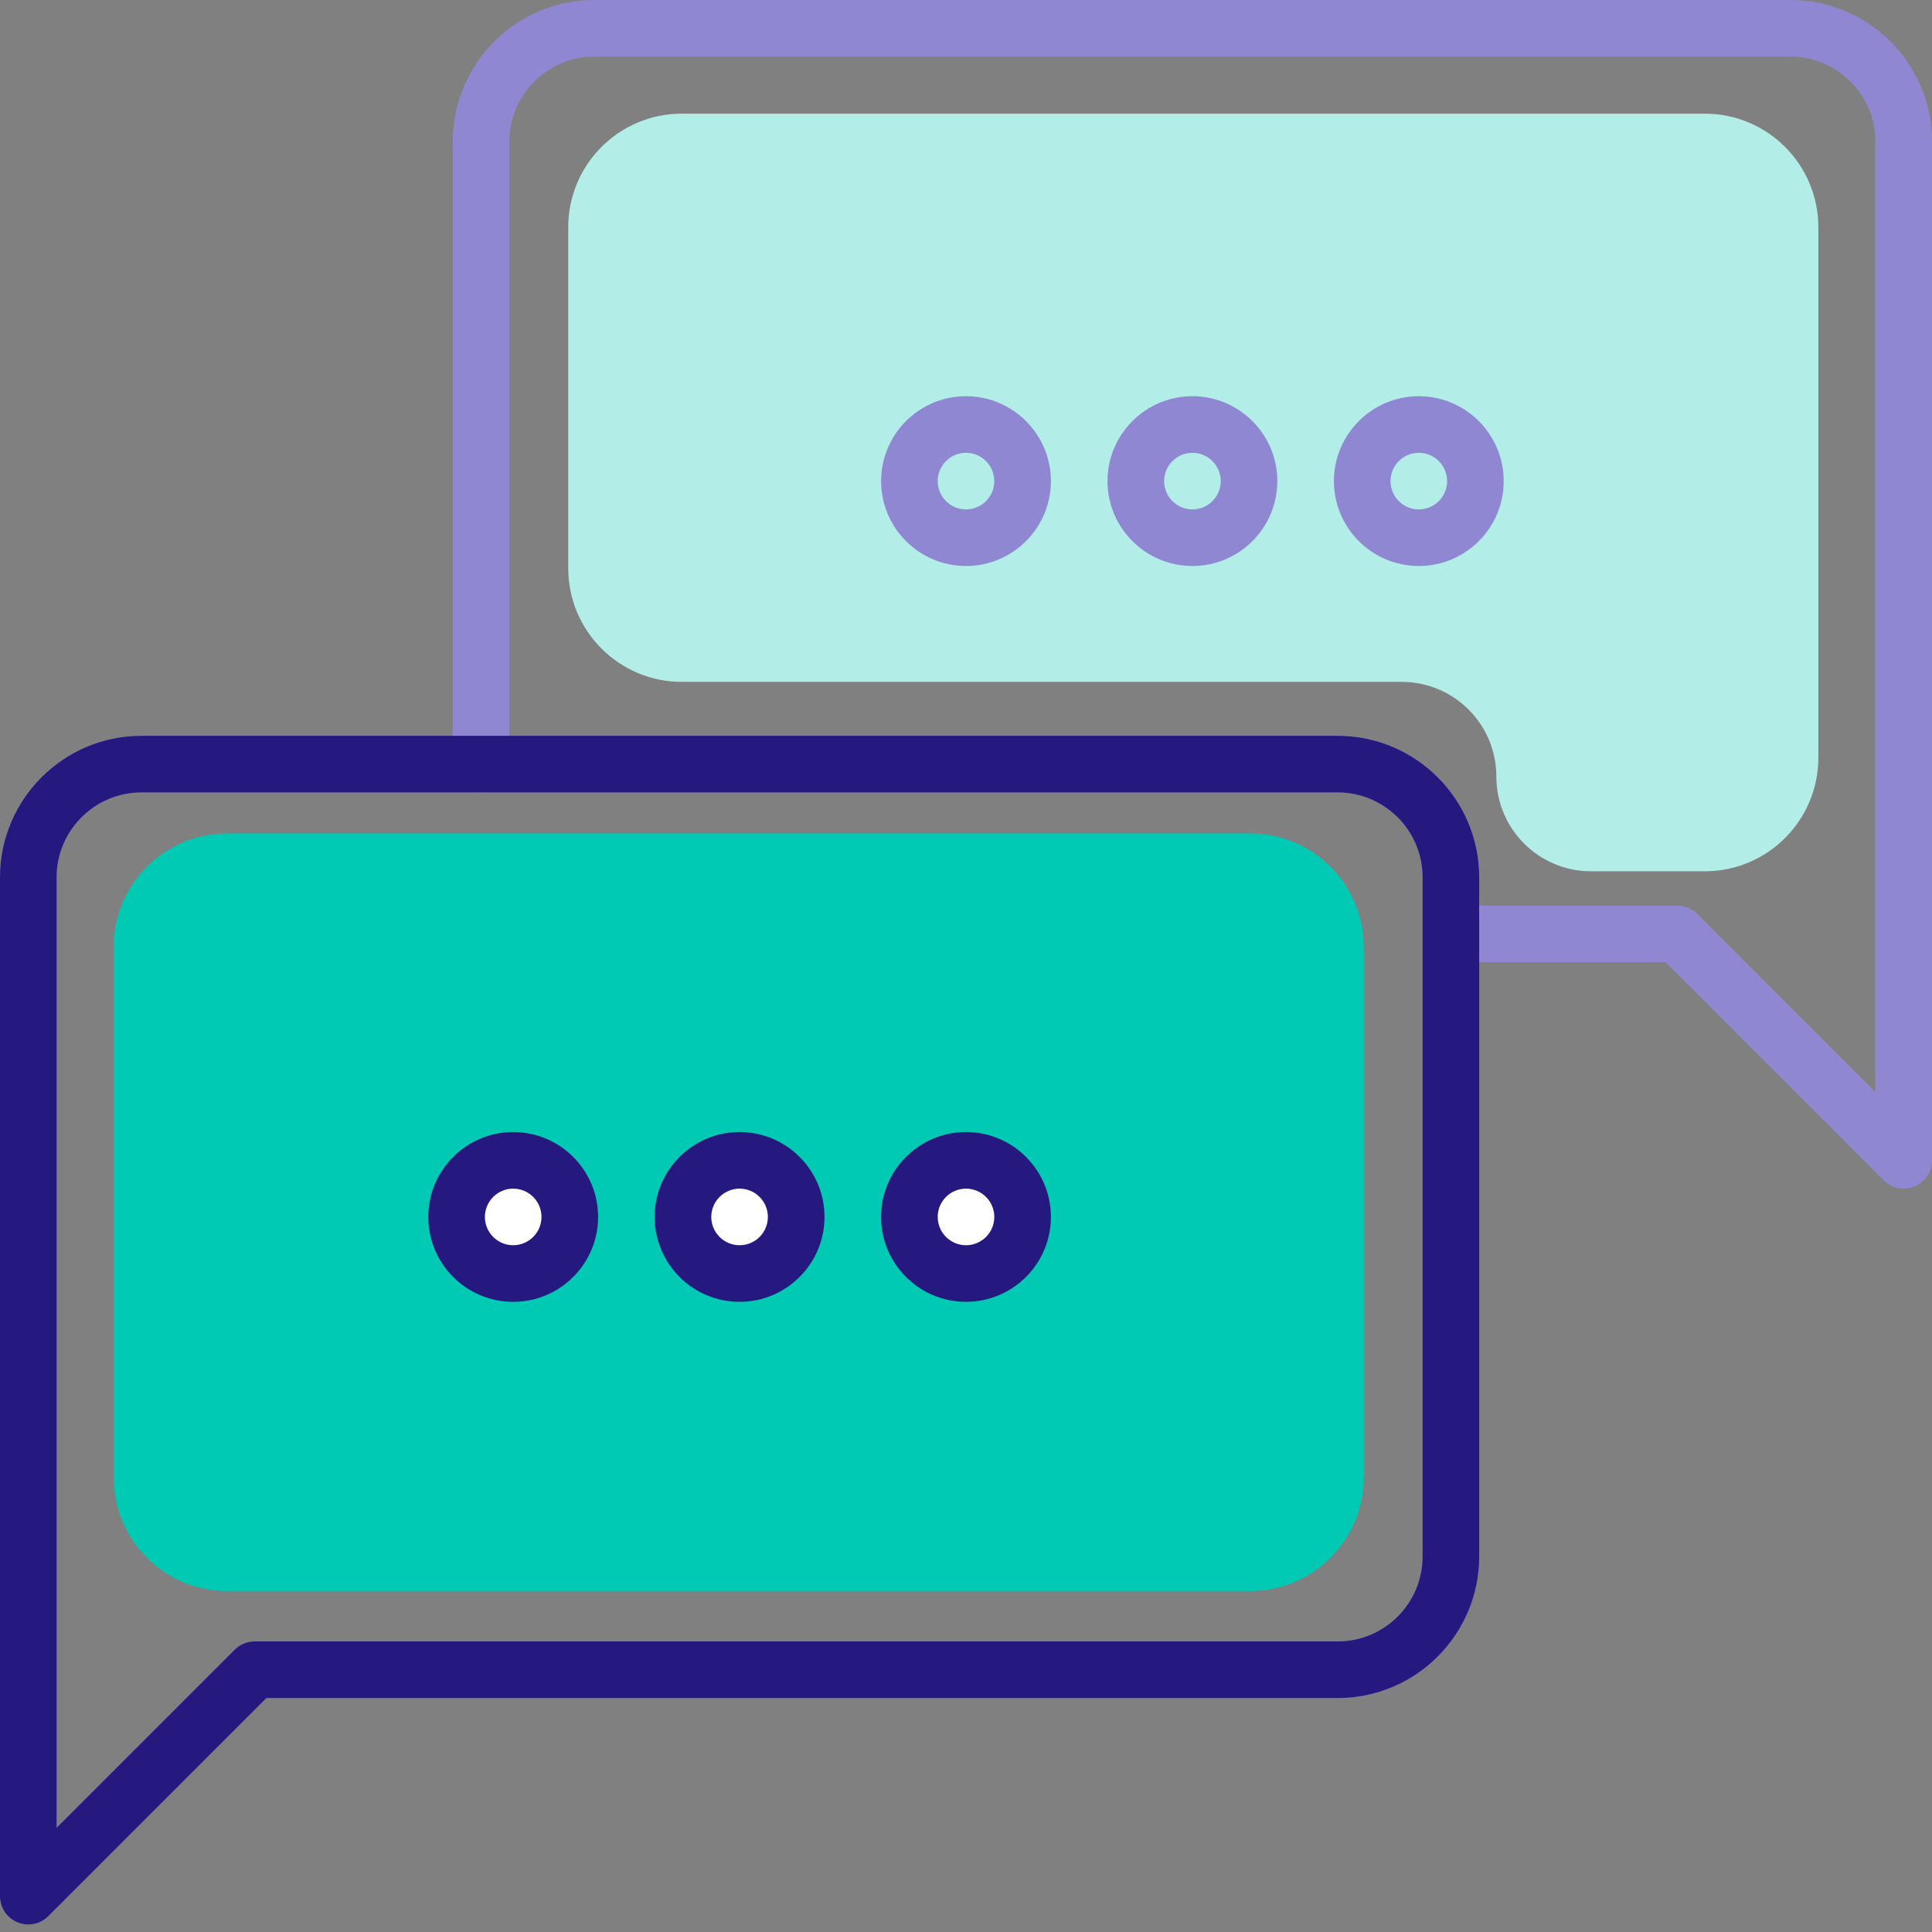 <svg width="51" height="51" viewBox="0 0 51 51" fill="none" xmlns="http://www.w3.org/2000/svg">
<rect x="0" y="0" width="51" height="51" fill="#808080" stroke="none"/>
<g clip-path="url(#clip0_8009_1588)">
<path d="M15 6C15 4.343 16.343 3 18 3H45C46.657 3 48 4.343 48 6V20C48 21.657 46.657 23 45 23H42C40.619 23 39.5 21.881 39.5 20.5C39.5 19.119 38.381 18 37 18H18C16.343 18 15 16.657 15 15V6Z" fill="#B2EDE7"/>
<path d="M37.453 14.941C38.689 14.941 39.694 13.936 39.694 12.7C39.694 11.464 38.689 10.459 37.453 10.459C36.217 10.459 35.212 11.464 35.212 12.7C35.212 13.936 36.217 14.941 37.453 14.941ZM37.453 11.953C37.865 11.953 38.2 12.288 38.2 12.7C38.2 13.112 37.865 13.447 37.453 13.447C37.041 13.447 36.706 13.112 36.706 12.7C36.706 12.288 37.041 11.953 37.453 11.953Z" fill="#9087D3"/>
<path d="M33.718 12.7C33.718 11.464 32.712 10.459 31.477 10.459C30.241 10.459 29.235 11.464 29.235 12.7C29.235 13.936 30.241 14.941 31.477 14.941C32.712 14.941 33.718 13.936 33.718 12.7ZM30.73 12.7C30.73 12.288 31.065 11.953 31.477 11.953C31.889 11.953 32.224 12.288 32.224 12.7C32.224 13.112 31.889 13.447 31.477 13.447C31.065 13.447 30.73 13.112 30.73 12.7Z" fill="#9087D3"/>
<path d="M27.741 12.7C27.741 11.464 26.736 10.459 25.5 10.459C24.264 10.459 23.259 11.464 23.259 12.7C23.259 13.936 24.264 14.941 25.5 14.941C26.736 14.941 27.741 13.936 27.741 12.7ZM24.753 12.7C24.753 12.288 25.088 11.953 25.5 11.953C25.912 11.953 26.247 12.288 26.247 12.7C26.247 13.112 25.912 13.447 25.5 13.447C25.088 13.447 24.753 13.112 24.753 12.7Z" fill="#9087D3"/>
<path d="M47.265 0H15.688C13.629 0 11.953 1.676 11.953 3.735V20.183C11.953 20.595 12.288 20.93 12.7 20.93C13.113 20.93 13.447 20.595 13.447 20.183V3.735C13.447 2.5 14.453 1.494 15.688 1.494H47.265C48.5 1.494 49.506 2.5 49.506 3.735V28.826L44.804 24.125C44.664 23.985 44.474 23.906 44.276 23.906H39.047V23.159C39.047 21.099 37.371 19.424 35.312 19.424H3.735C1.676 19.424 0 21.099 0 23.159V50.054C0 50.356 0.182 50.628 0.461 50.744C0.554 50.782 0.651 50.801 0.747 50.801C0.941 50.801 1.132 50.725 1.275 50.582L7.033 44.824H35.312C37.371 44.824 39.047 43.148 39.047 41.089V25.4H43.967L49.725 31.158C49.867 31.301 50.059 31.377 50.253 31.377C50.349 31.377 50.446 31.358 50.539 31.32C50.818 31.204 51 30.932 51 30.63V3.735C51 1.676 49.324 0 47.265 0ZM37.553 41.089C37.553 42.325 36.547 43.33 35.312 43.33H6.724C6.526 43.33 6.335 43.409 6.195 43.549L1.494 48.25V23.159C1.494 21.923 2.499 20.918 3.735 20.918H35.312C36.547 20.918 37.553 21.923 37.553 23.159V41.089Z" fill="#9087D3"/>
<path d="M36 25C36 23.343 34.657 22 33 22H6C4.343 22 3 23.343 3 25V39C3 40.657 4.343 42 6 42H11.5H33C34.657 42 36 40.657 36 39V25Z" fill="#00C9B4"/>
<rect x="12" y="31" width="3" height="2" fill="white"/>
<rect x="18" y="31" width="3" height="2" fill="white"/>
<rect x="24" y="31" width="3" height="2" fill="white"/>
<path d="M13.547 29.883C12.311 29.883 11.306 30.888 11.306 32.124C11.306 33.36 12.311 34.365 13.547 34.365C14.783 34.365 15.788 33.36 15.788 32.124C15.788 30.888 14.783 29.883 13.547 29.883ZM13.547 32.871C13.135 32.871 12.8 32.536 12.8 32.124C12.8 31.712 13.135 31.377 13.547 31.377C13.959 31.377 14.294 31.712 14.294 32.124C14.294 32.536 13.959 32.871 13.547 32.871Z" fill="#25187F"/>
<path d="M19.523 29.883C18.288 29.883 17.282 30.888 17.282 32.124C17.282 33.36 18.288 34.365 19.523 34.365C20.759 34.365 21.765 33.36 21.765 32.124C21.765 30.888 20.759 29.883 19.523 29.883ZM19.523 32.871C19.111 32.871 18.776 32.536 18.776 32.124C18.776 31.712 19.111 31.377 19.523 31.377C19.935 31.377 20.27 31.712 20.27 32.124C20.27 32.536 19.935 32.871 19.523 32.871Z" fill="#25187F"/>
<path d="M25.5 29.883C24.264 29.883 23.259 30.888 23.259 32.124C23.259 33.36 24.264 34.365 25.5 34.365C26.736 34.365 27.741 33.36 27.741 32.124C27.741 30.888 26.736 29.883 25.5 29.883ZM25.5 32.871C25.088 32.871 24.753 32.536 24.753 32.124C24.753 31.712 25.088 31.377 25.5 31.377C25.912 31.377 26.247 31.712 26.247 32.124C26.247 32.536 25.912 32.871 25.5 32.871Z" fill="#25187F"/>
<path d="M39.047 24.142C39.043 24.138 39.043 24.138 39.047 24.142C39.043 24.138 39.047 22.906 39.047 24.142V23.159C39.047 21.099 37.371 19.424 35.312 19.424H3.735C1.676 19.424 0 21.099 0 23.159V50.054C0 50.356 0.182 50.628 0.461 50.744C0.554 50.782 0.651 50.801 0.747 50.801C0.941 50.801 1.132 50.725 1.275 50.582L7.033 44.824H35.312C37.371 44.824 39.047 43.148 39.047 41.089V24.142C39.043 24.138 39.043 24.138 39.047 24.142C39.051 24.145 39.051 24.145 39.047 24.142ZM37.553 41.089C37.553 42.325 36.547 43.33 35.312 43.33H6.724C6.526 43.33 6.335 43.409 6.195 43.549L1.494 48.25V23.159C1.494 21.923 2.499 20.918 3.735 20.918H35.312C36.547 20.918 37.553 21.923 37.553 23.159V41.089Z" fill="#25187F"/>
</g>
<defs>
<clipPath id="clip0_8009_1588">
<rect width="51" height="51" fill="white"/>
</clipPath>
</defs>
</svg>
